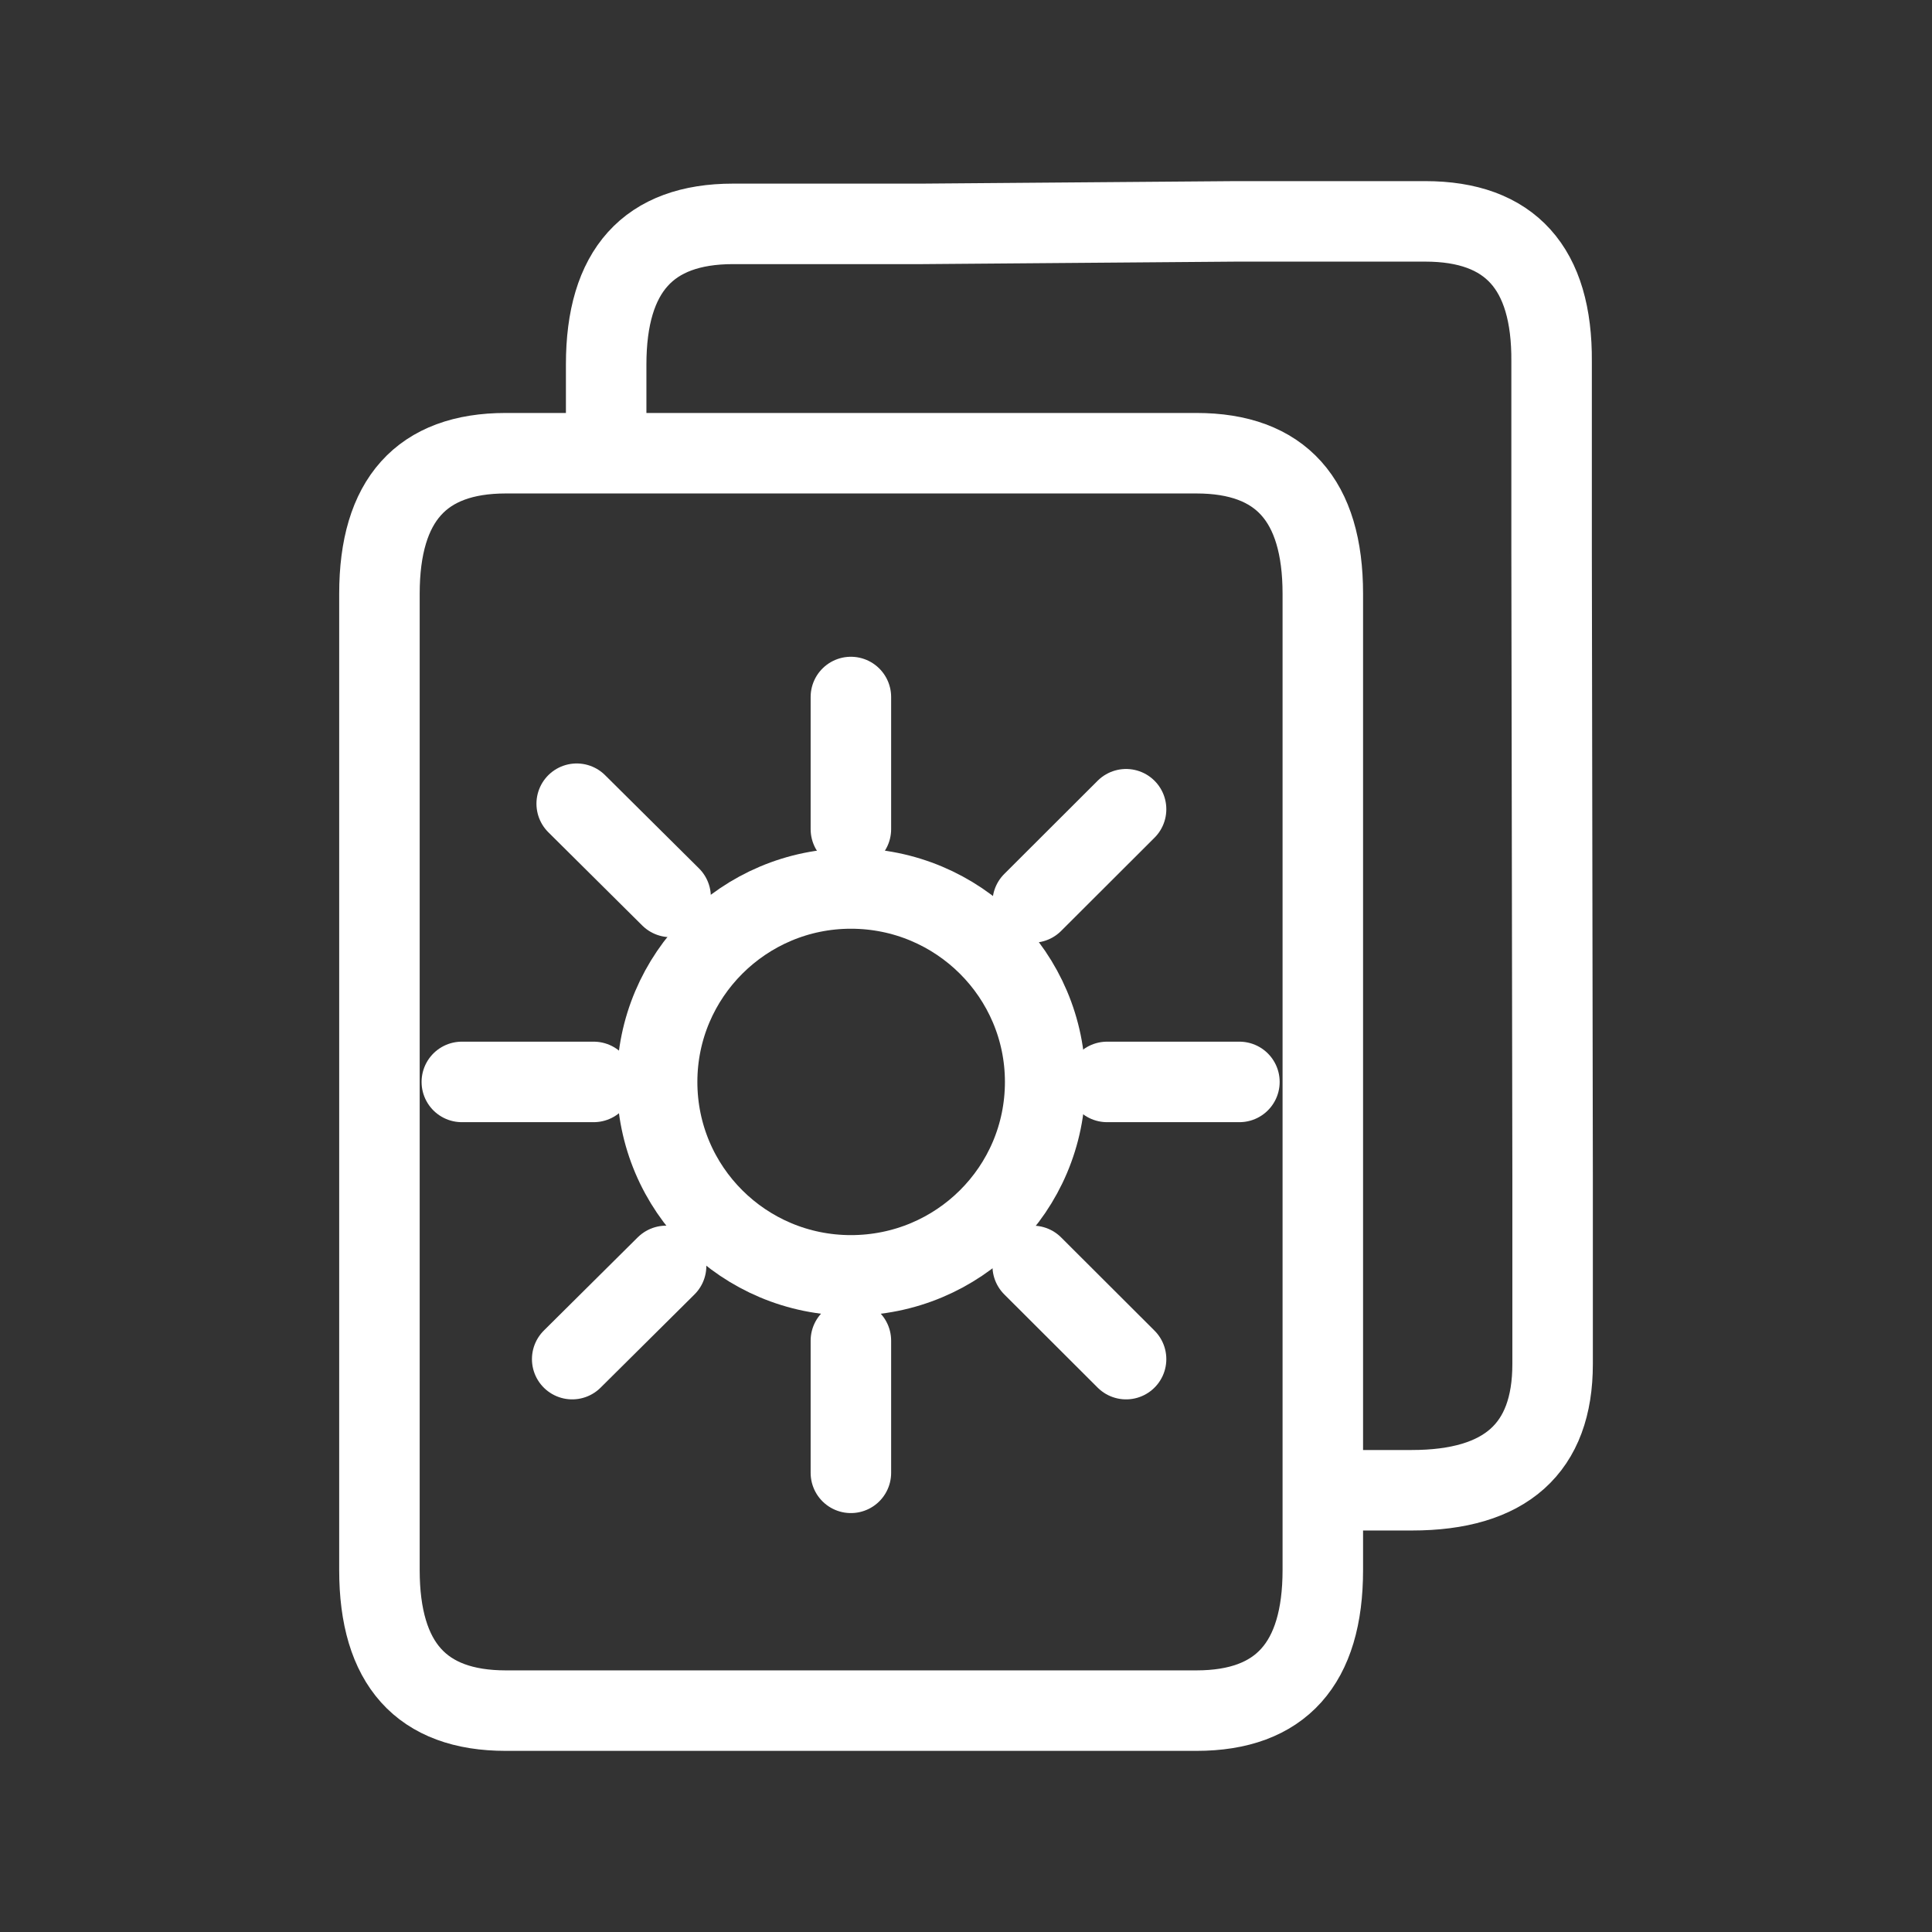 <?xml version="1.0" encoding="UTF-8"?><svg id="b" xmlns="http://www.w3.org/2000/svg" viewBox="0 0 48 48"><rect x="0" y="0" width="48" height="48" fill="#333333" stroke="none"/><defs><style>.n{stroke-width:2px;fill:none;stroke:#fff;stroke-linecap:round;stroke-linejoin:round;}</style></defs><path id="c" class="n" d="M9.427,34.312v4.695c0,2.329,1.046,3.493,3.139,3.493h17.16c2.093,0,3.139-1.164,3.139-3.493V14.753c0-2.329-1.046-3.493-3.139-3.493H12.566c-2.093,0-3.139,1.164-3.139,3.493v19.559Z"/><path id="d" class="n" d="M15.06,11.074v-2.019c0-2.329,1.05-3.493,3.152-3.493h4.703l7.792-.062h4.703c2.109,0,3.156,1.16,3.139,3.481v4.707l.025,15.508v4.695c0,2.089-1.166,3.134-3.499,3.134h-2.022"/><path id="e" class="n" d="M21.14,22.074c2.668,0,4.827,2.155,4.827,4.806,0,2.663-2.159,4.806-4.827,4.806-2.655,0-4.814-2.143-4.814-4.806,0-2.651,2.159-4.806,4.814-4.806Z"/><path id="f" class="n" d="M21.14,17.317v3.283"/><path id="g" class="n" d="M21.14,33.309v3.283"/><path id="h" class="n" d="M14.75,26.88h-3.276"/><path id="i" class="n" d="M30.793,26.88h-3.288"/><path id="j" class="n" d="M14.216,33.767l2.333-2.316"/><path id="k" class="n" d="M25.657,22.421l2.32-2.316"/><path id="l" class="n" d="M16.661,22.284l-2.333-2.316"/><path id="m" class="n" d="M27.977,33.767l-2.32-2.316"/></svg>